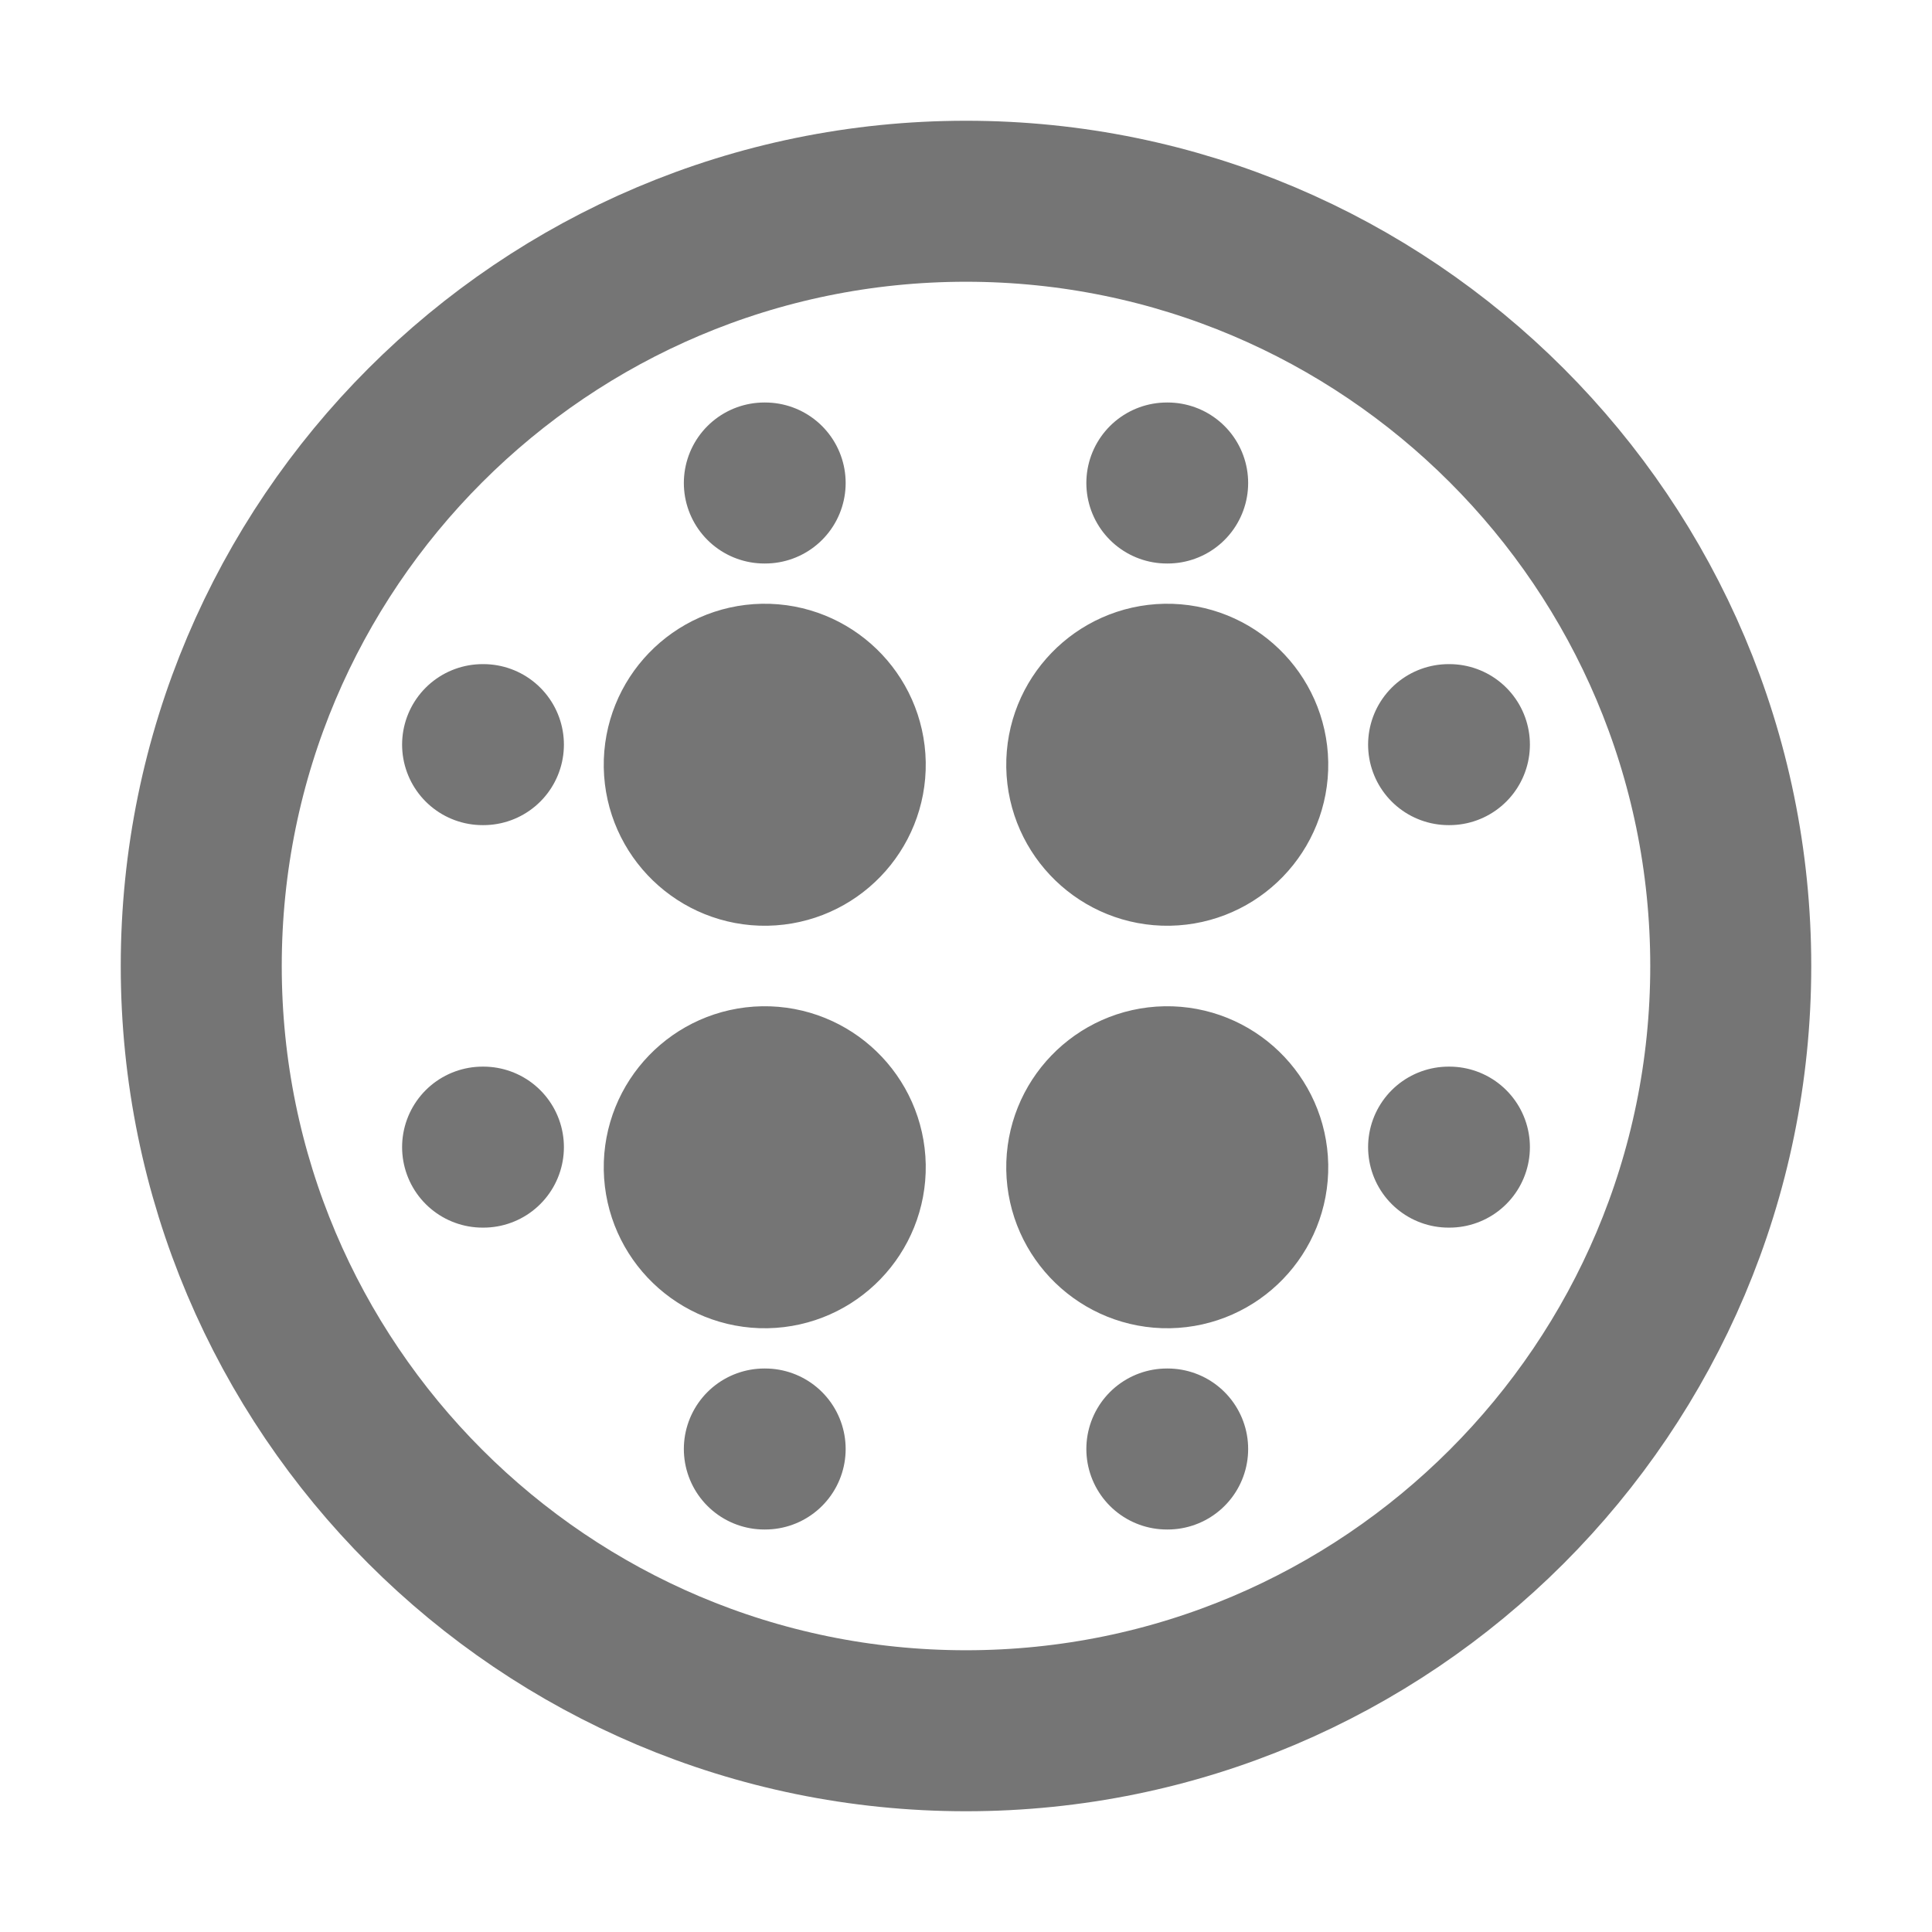 <svg xmlns="http://www.w3.org/2000/svg" fill-rule="evenodd" stroke-miterlimit="10" clip-rule="evenodd" viewBox="0 0 24 24">
  <path fill="none" stroke="#757575" stroke-width="2" stroke-linecap="round" stroke-linejoin="round"
  d="M12 2.5c-5.244 0-9.5 4.256-9.5 9.5s4.256 9.5 9.5 9.5 9.5-4.256 9.5-9.5-4.256-9.5-9.5-9.5z 
  M9.483 8.5c.551-.009 1.007.431 1.017.983.009.551-.431 1.007-.983 
  1.017-.551.009-1.007-.431-1.017-.983-.009-.551.431-1.007.983-1.017zm5 0c.551-.009
  1.007.431 1.017.983.009.551-.431 1.007-.983 1.017-.551.009-1.007-.431-1.017-.983-.009-.551.431-1.007.983-1.017zm0
  5c.551-.009 1.007.431 1.017.983.009.551-.431 1.007-.983
  1.017-.551.009-1.007-.431-1.017-.983-.009-.551.431-1.007.983-1.017zm-5 0c.551-.009
  1.007.431 1.017.983.009.551-.431 1.007-.983 1.017-.551.009-1.007-.431-1.017-.983-.009-.551.431-1.007.983-1.017z
  M9.495 6h.01M14.495 6h.01M17.995 9.25h.01M17.995 14.25h.01M14.495 18h.01M9.495 18h.01M5.995 14.25h.01M5.995 9.25h.01"/>
</svg>